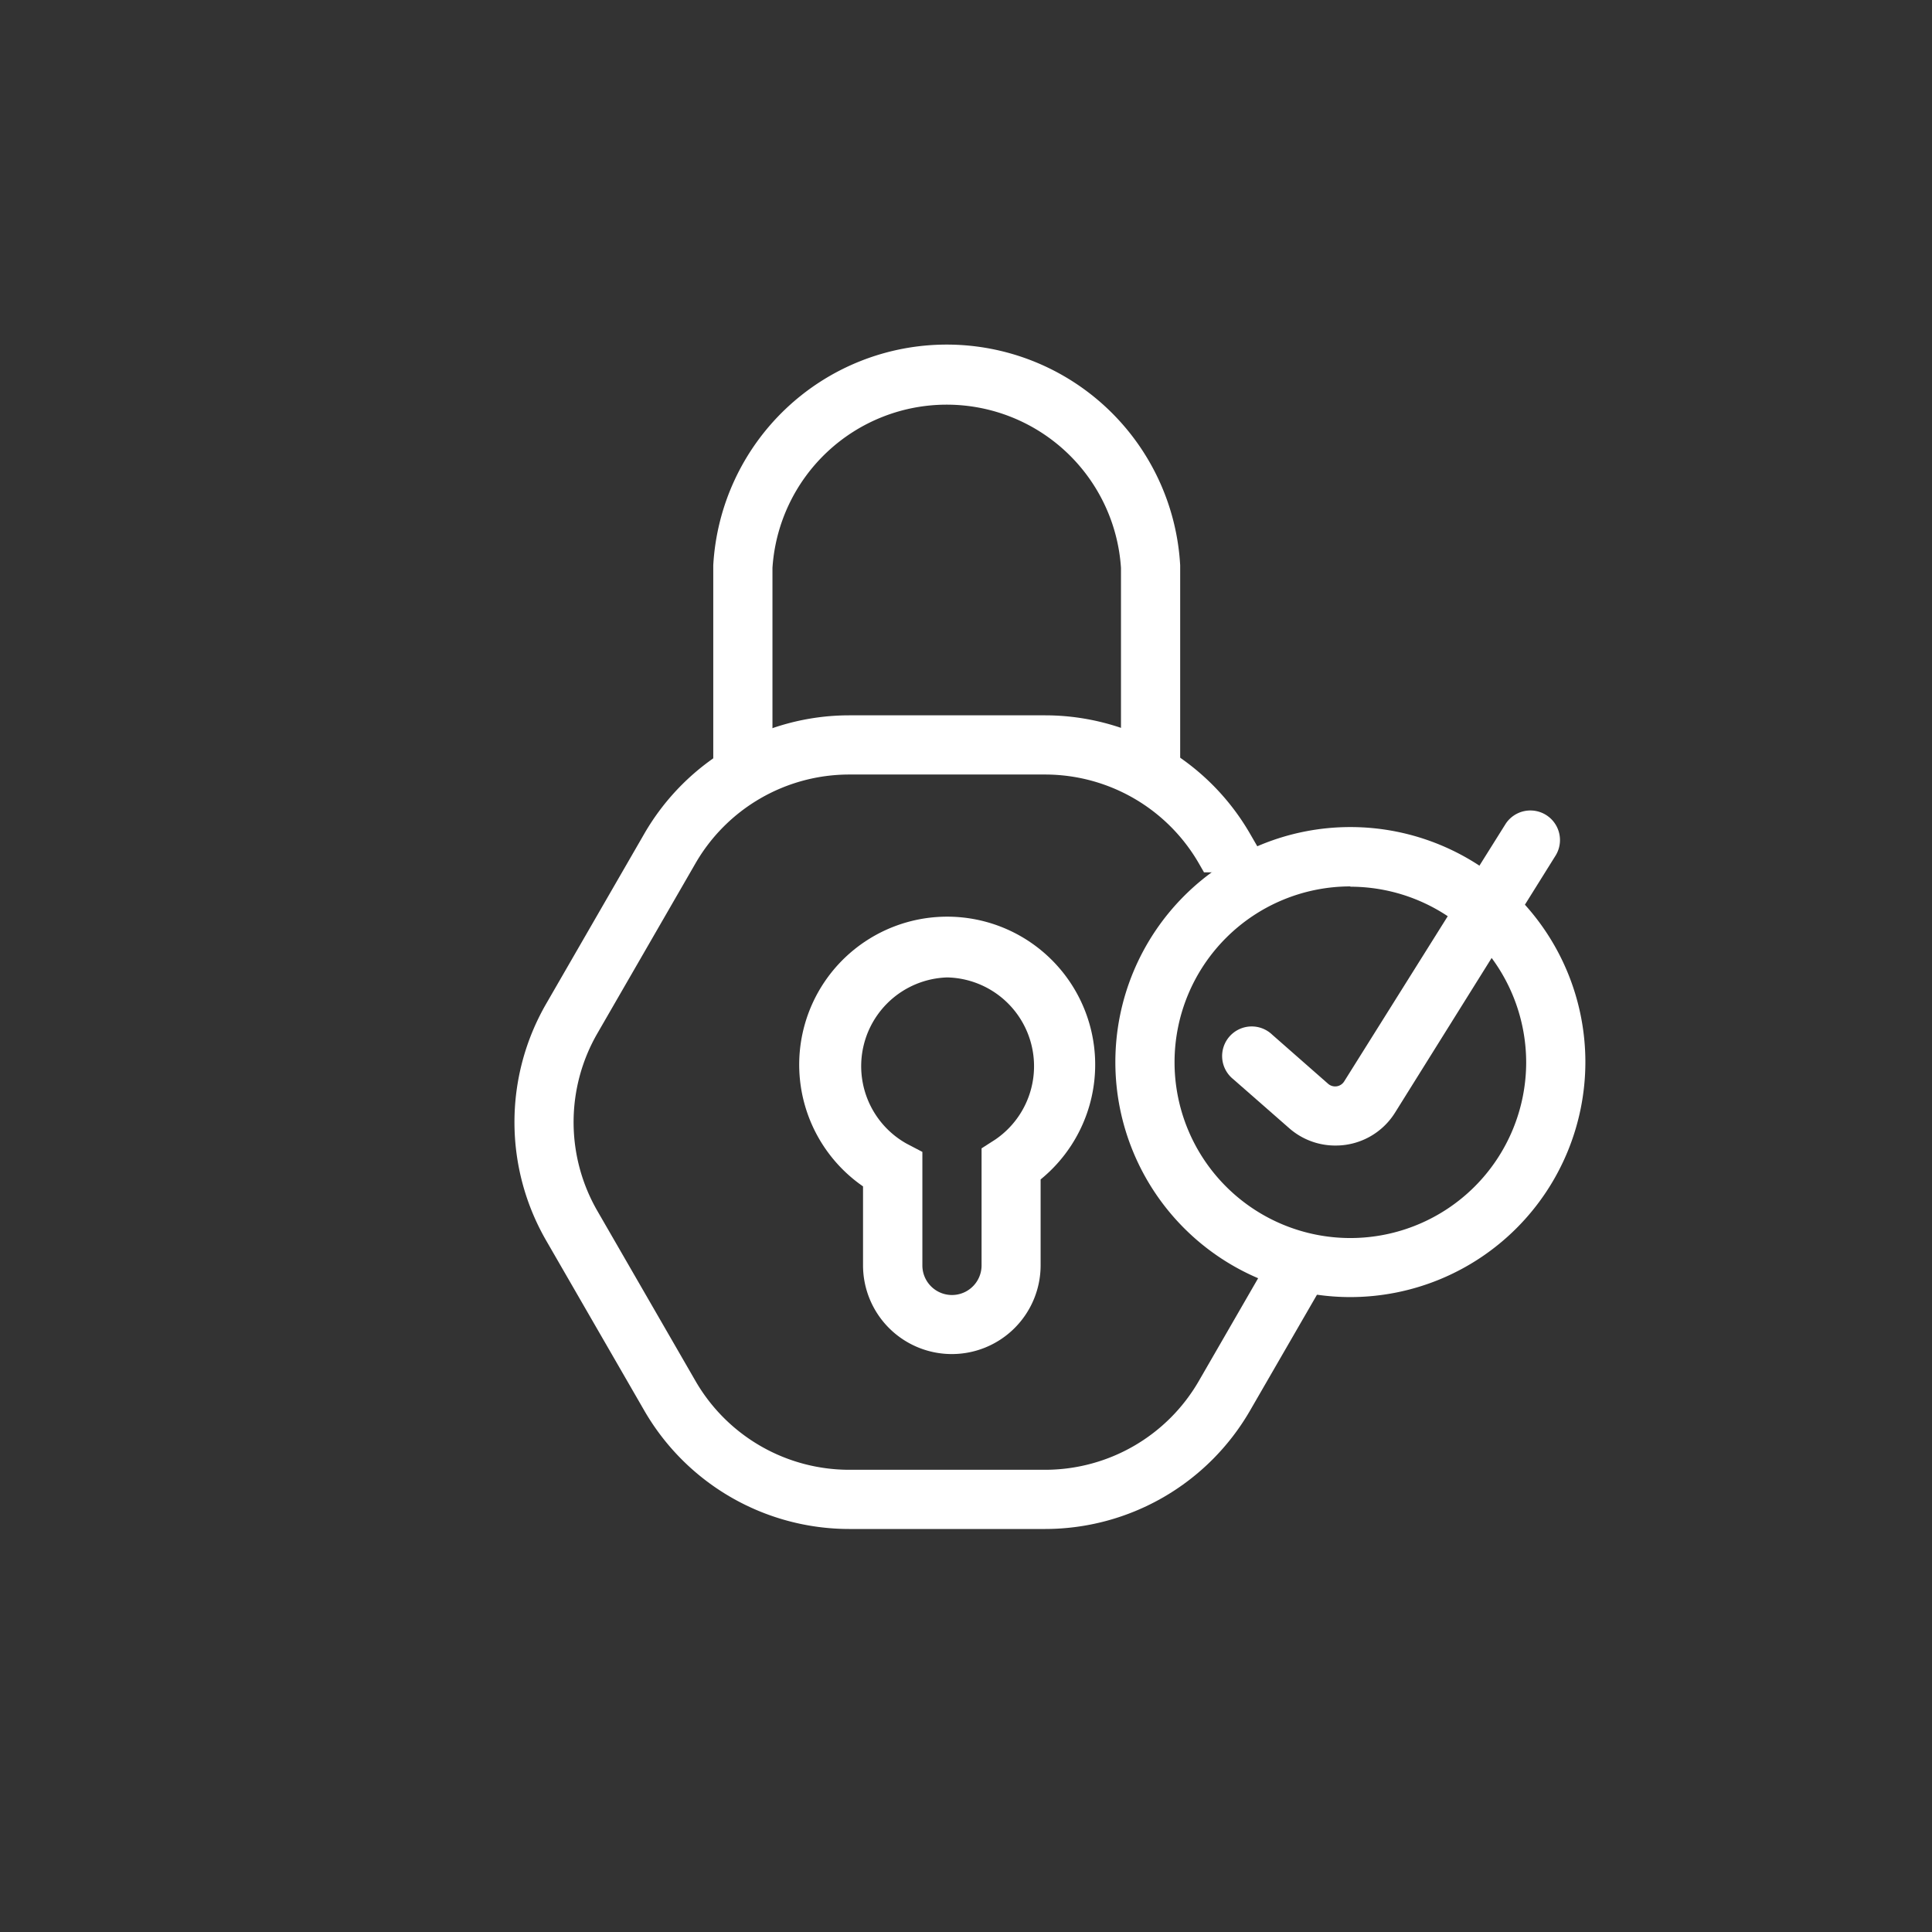 <?xml version="1.0" encoding="UTF-8" standalone="no"?>
<svg
   xmlns:dc="http://purl.org/dc/elements/1.1/"
   xmlns:cc="http://creativecommons.org/ns#"
   xmlns:rdf="http://www.w3.org/1999/02/22-rdf-syntax-ns#"
   xmlns:svg="http://www.w3.org/2000/svg"
   xmlns="http://www.w3.org/2000/svg"
   xmlns:xlink="http://www.w3.org/1999/xlink"
   xmlns:sodipodi="http://sodipodi.sourceforge.net/DTD/sodipodi-0.dtd"
   xmlns:inkscape="http://www.inkscape.org/namespaces/inkscape"
   width="100"
   height="100"
   viewBox="0 0 100 100"
   version="1.1"
   id="svg4507"
   sodipodi:docname="icon-smartlaw.svg"
   inkscape:version="0.92.1 r15371">
  <rect x="0" y="0" width="100" height="100" fill="#333333" stroke="none"/>
  <sodipodi:namedview
     pagecolor="#ffffff"
     bordercolor="#666666"
     borderopacity="1"
     objecttolerance="10"
     gridtolerance="10"
     guidetolerance="10"
     inkscape:pageopacity="0"
     inkscape:pageshadow="2"
     inkscape:window-width="1920"
     inkscape:window-height="1137"
     id="namedview4509"
     showgrid="false"
     inkscape:zoom="2.42"
     inkscape:cx="221.90648"
     inkscape:cy="119.75694"
     inkscape:window-x="-8"
     inkscape:window-y="-8"
     inkscape:window-maximized="1"
     inkscape:current-layer="svg4507" />
  <title
     id="title4485">icon-blockchain30</title>
  <desc
     id="desc4487">Created using Figma</desc>
  <g
     id="Page 1"
     style="fill:#ffffff"
     transform="translate(-7398,-7963)">
    <mask
       id="mask0_outline_ins">
      <use
         xlink:href="#path0_fill"
         transform="translate(7398,7967)"
         id="use4489"
         style="fill:#ffffff"
         x="0"
         y="0"
         width="100%"
         height="100%" />
    </mask>
    <g
       mask="url(#mask0_outline_ins)"
       id="g4494"
       style="fill:#ffffff">
      <use
         xlink:href="#path1_stroke_2x"
         transform="translate(7398,7967)"
         id="use4492"
         style="fill:#ffffff"
         x="0"
         y="0"
         width="100%"
         height="100%" />
    </g>
  </g>
  <defs
     id="defs4505">
    <path
       id="path0_fill"
       fill-rule="evenodd"
       d="M 96.526 59.344C 101.158 51.374 101.158 41.555 96.526 33.586C 92.774 27.13 88.243 19.334 84.491 12.879C 79.859 4.91 71.299 0 62.035 0L 37.965 0C 28.701 0 20.141 4.91 15.509 12.879C 11.757 19.334 7.226 27.13 3.474 33.586C -1.158 41.555 -1.158 51.374 3.474 59.344C 7.226 65.799 11.757 73.595 15.509 80.05C 20.141 88.02 28.701 92.929 37.965 92.929L 62.035 92.929C 71.299 92.929 79.859 88.02 84.491 80.05C 88.243 73.595 92.774 65.799 96.526 59.344Z" />
    <path
       id="path1_stroke_2x"
       d="M 96.526 59.344L 93.932 57.836L 93.932 57.836L 96.526 59.344ZM 96.526 33.586L 93.932 35.093L 93.932 35.093L 96.526 33.586ZM 84.491 12.879L 87.085 11.371L 87.085 11.371L 84.491 12.879ZM 15.509 12.879L 18.102 14.386L 18.102 14.386L 15.509 12.879ZM 3.474 33.586L 6.068 35.093L 6.068 35.093L 3.474 33.586ZM 3.474 59.344L 6.068 57.836L 6.068 57.836L 3.474 59.344ZM 15.509 80.05L 18.102 78.543L 18.102 78.543L 15.509 80.05ZM 84.491 80.05L 87.085 81.558L 87.085 81.558L 84.491 80.05ZM 99.12 60.851C 104.293 51.95 104.293 40.98 99.12 32.078L 93.932 35.093C 98.023 42.131 98.023 50.799 93.932 57.836L 99.12 60.851ZM 99.12 32.078C 97.244 28.851 95.173 25.288 93.102 21.725C 91.032 18.162 88.961 14.599 87.085 11.371L 81.898 14.386C 83.773 17.614 85.844 21.177 87.915 24.74C 89.986 28.303 92.056 31.866 93.932 35.093L 99.12 32.078ZM 87.085 11.371C 81.912 2.472 72.361 -3 62.035 -3L 62.035 3C 70.237 3 77.806 7.347 81.898 14.387L 87.085 11.371ZM 62.035 -3L 37.965 -3L 37.965 3L 62.035 3L 62.035 -3ZM 37.965 -3C 27.639 -3 18.087 2.472 12.915 11.371L 18.102 14.386C 22.194 7.347 29.763 3 37.965 3L 37.965 -3ZM 12.915 11.371C 9.163 17.827 4.632 25.623 0.88 32.078L 6.068 35.093C 9.819 28.638 14.351 20.842 18.102 14.386L 12.915 11.371ZM 0.88 32.078C -4.293 40.98 -4.293 51.95 0.88 60.851L 6.068 57.836C 1.977 50.799 1.977 42.131 6.068 35.093L 0.88 32.078ZM 0.88 60.851C 4.632 67.306 9.163 75.103 12.915 81.558L 18.102 78.543C 14.351 72.088 9.819 64.291 6.068 57.836L 0.88 60.851ZM 12.915 81.558C 18.087 90.457 27.639 95.929 37.965 95.929L 37.965 89.929C 29.763 89.929 22.194 85.583 18.102 78.543L 12.915 81.558ZM 37.965 95.929L 62.035 95.929L 62.035 89.929L 37.965 89.929L 37.965 95.929ZM 62.035 95.929C 72.361 95.929 81.912 90.457 87.085 81.558L 81.898 78.543C 77.806 85.583 70.237 89.929 62.035 89.929L 62.035 95.929ZM 87.085 81.558C 88.961 78.33 91.032 74.767 93.102 71.204C 95.173 67.642 97.244 64.079 99.12 60.851L 93.932 57.836C 92.056 61.064 89.986 64.627 87.915 68.189C 85.844 71.752 83.773 75.315 81.898 78.543L 87.085 81.558Z" />
    <path
       id="path2_fill"
       fill-rule="evenodd"
       d="M 11.371 9.654C 14.158 10.626 16.199 12.862 16.199 16.004C 16.199 20.993 12.311 23.585 7.937 23.585C 4.503 23.585 1.393 22.062 0 18.726L 4.471 16.134C 4.989 17.624 5.961 18.531 7.937 18.531C 10.075 18.531 11.015 17.397 11.015 16.004C 11.015 14.611 10.075 13.477 7.937 13.477L 6.868 13.477L 4.892 10.529L 9.006 5.313L 0.713 5.313L 0.713 0.454L 15.291 0.454L 15.291 4.665L 11.371 9.654ZM 21.706 23.585C 20.021 23.585 18.628 22.192 18.628 20.507C 18.628 18.823 20.021 17.43 21.706 17.43C 23.391 17.43 24.784 18.823 24.784 20.507C 24.784 22.192 23.391 23.585 21.706 23.585ZM 36.447 23.585C 30.583 23.585 27.213 18.79 27.213 11.793C 27.213 4.795 30.583 0 36.447 0C 42.31 0 45.68 4.795 45.68 11.793C 45.68 18.79 42.31 23.585 36.447 23.585ZM 36.447 18.531C 39.168 18.531 40.496 16.166 40.496 11.793C 40.496 7.419 39.168 5.054 36.447 5.054C 33.725 5.054 32.397 7.419 32.397 11.793C 32.397 16.166 33.725 18.531 36.447 18.531Z" />
  </defs>
  <g
     transform="matrix(0.766,0,0,0.766,26.631,17.86)"
     id="g5080"
     style="fill:#ffffff">
    <path
       id="path4515"
       transform="translate(-938.02,-292.4)"
       d="m 983,321.69 h -4 v -14.23 a 11.8,11.8 0 0 0 -23.55,0 v 14.22 h -4 v -14.4 a 15.8,15.8 0 0 1 31.55,0 v 14.4 z"
       inkscape:connector-curvature="0"
       style="fill:#ffffff" />
    <path
       id="path4517"
       transform="translate(-938.02,-292.4)"
       d="m 984.26,362.4 a 12,12 0 0 1 -10.37,6 h -13.27 a 12,12 0 0 1 -10.37,-6 l -6.63,-11.49 a 12,12 0 0 1 0,-12 l 6.63,-11.49 a 12,12 0 0 1 10.37,-6 h 13.27 a 12,12 0 0 1 10.37,6 l 0.35,0.61 h 4.62 l -1.51,-2.61 a 16,16 0 0 0 -13.83,-8 h -13.27 a 16,16 0 0 0 -13.83,8 l -6.63,11.49 a 16,16 0 0 0 0,16 l 6.63,11.49 a 16,16 0 0 0 13.83,8 h 13.27 a 16,16 0 0 0 13.83,-8 l 5.46,-9.45 h -4.62 z"
       inkscape:connector-curvature="0"
       style="fill:#ffffff" />
    <path
       id="path4519"
       transform="translate(-938.02,-292.4)"
       d="m 967.57,360.58 a 6,6 0 0 1 -6,-6 v -5.33 a 10,10 0 1 1 12,-0.47 v 5.81 a 6,6 0 0 1 -6,5.99 z m -0.31,-25.45 a 6,6 0 0 0 -2.75,11.23 l 1.07,0.56 v 7.67 a 2,2 0 0 0 4,0 v -7.91 l 0.92,-0.59 a 6,6 0 0 0 -3.25,-10.96 z"
       inkscape:connector-curvature="0"
       style="fill:#ffffff" />
    <path
       id="path4521"
       transform="translate(-938.02,-292.4)"
       d="m 994.5,356.73 a 15.88,15.88 0 1 1 15.88,-15.88 15.89,15.89 0 0 1 -15.88,15.88 z m 0,-27.75 a 11.88,11.88 0 1 0 11.88,11.88 A 11.89,11.89 0 0 0 994.5,329 Z"
       inkscape:connector-curvature="0"
       style="fill:#ffffff" />
    <path
       id="path4523"
       transform="translate(-938.02,-292.4)"
       d="m 993.48,346.49 a 4.71,4.71 0 0 1 -3.11,-1.17 L 986.58,342 a 2,2 0 1 1 2.64,-3 l 3.78,3.32 a 0.72,0.72 0 0 0 1.08,-0.16 L 1005,324.74 a 2,2 0 0 1 3.39,2.12 l -10.88,17.42 a 4.72,4.72 0 0 1 -4.03,2.21 z"
       inkscape:connector-curvature="0"
       style="fill:#ffffff" />
  </g>
</svg>
